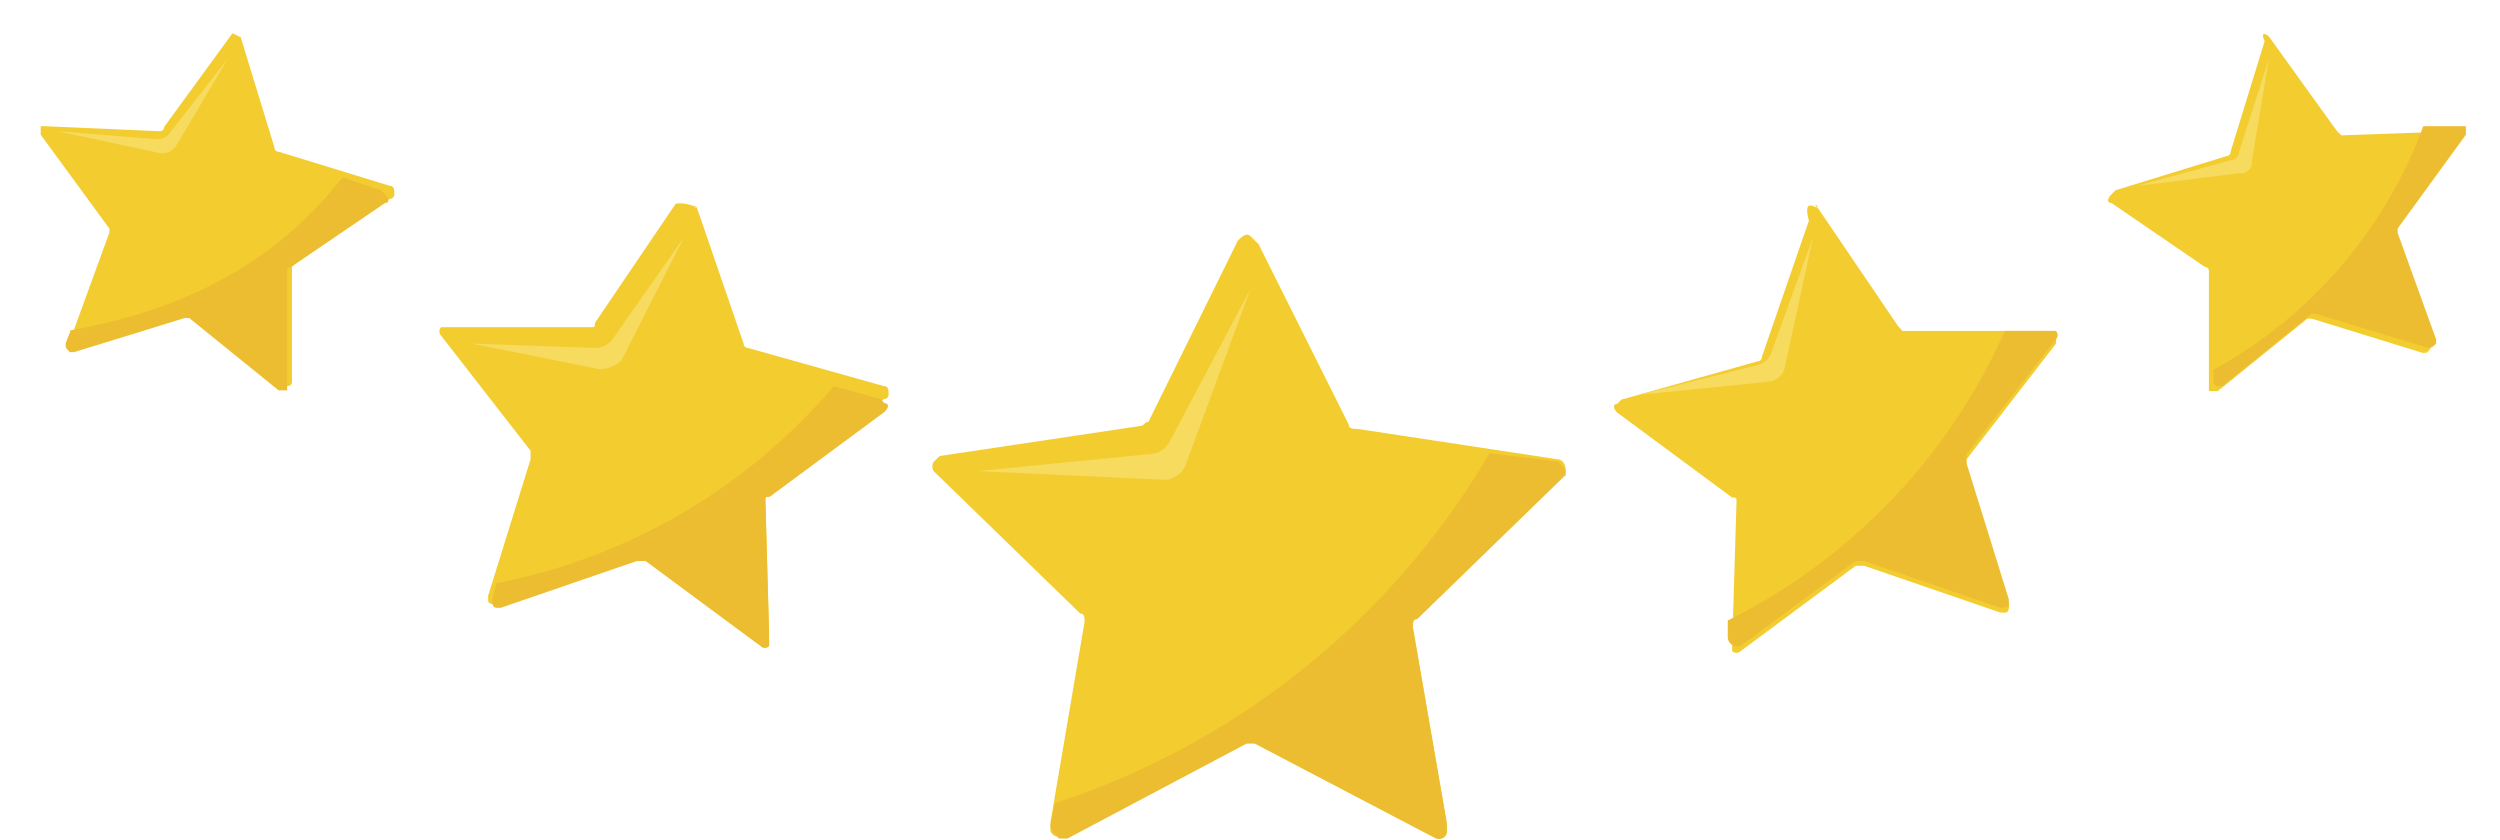 <svg xmlns="http://www.w3.org/2000/svg" width="114.31" height="38.39"><g data-name="Layer 2"><g data-name="Layer 1"><path transform="rotate(-10 104.86 9.29)" style="fill:none" d="M96.71 1.49h16.36v15.58H96.71z"/><path data-name="Path 488" d="M103.75 1.68 106.86 6l.2.19 5.26-.19a.19.19 0 0 1 .19.19v.2l-3.11 4.28v.2l1.75 4.87c0 .19 0 .19-.19.39h-.2l-5.06-1.56h-.2l-4.09 3.31H101V12.4a.19.19 0 0 0-.19-.2l-4.27-2.92c-.2 0-.2-.19 0-.39l.19-.19 5.07-1.56a.19.19 0 0 0 .19-.2l1.56-5.06c-.19-.39 0-.39.2-.2" style="fill:#f3cc30"/><path data-name="Path 489" d="m103.75 2.66-1.37 4.28a.41.41 0 0 1-.39.39L97.71 8.5l4.67-.58a.52.52 0 0 0 .59-.59z" style="fill:#f7db5e"/><path data-name="Path 490" d="M101.22 16.88v.58a.19.19 0 0 0 .19.2h.19l4.1-3.31h.19L111 15.9c.19 0 .19 0 .39-.19v-.19l-1.76-4.87v-.2l3.12-4.29v-.39h-1.95a21 21 0 0 1-9.54 11.11" style="fill:#edbd31"/><path transform="rotate(-80 9.409 9.093)" style="fill:none" d="M1.62.91H17.2v16.36H1.62z"/><path data-name="Path 488" d="m11 1.68 1.55 5.07a.19.19 0 0 0 .2.19l5.08 1.56c.2 0 .2.2.2.39a.2.2 0 0 1-.2.2L13.55 12l-.2.19v5.26a.19.19 0 0 1-.19.2H13l-4.13-3.3h-.19L3.61 15.9c-.19 0-.19 0-.39-.19v-.19L5 10.64v-.19L1.86 6.16v-.39h.19L7.31 6a.2.2 0 0 0 .2-.2l3.12-4.28.39.19" style="fill:#f3cc30"/><path data-name="Path 489" d="M10.43 2.66 7.7 6.16a.7.7 0 0 1-.58.2L2.64 6l4.67 1a.77.77 0 0 0 .78-.39z" style="fill:#f7db5e"/><path data-name="Path 490" d="m3.22 15.13-.22.58c0 .19 0 .19.19.39h.2l5.06-1.56h.2l4.09 3.31h.39V12.4a.19.19 0 0 1 .19-.2l4.29-2.92c.2 0 .2-.19 0-.39l-.19-.19-1.76-.59c-3.5 4.48-8.18 6.24-12.47 7" style="fill:#edbd31"/><path style="fill:none" d="M42.77 11.03h28.64V38.3H42.77z"/><path data-name="Path 488" d="m57.58 11.23 4.09 8.18c0 .2.19.2.39.2L71.21 21c.2 0 .39.19.39.58 0 .2 0 .2-.19.2l-6.62 6.43c-.2.19-.2.19-.2.39l1.56 9c0 .19-.2.39-.39.58h-.39l-8.18-4.28h-.39l-8.18 4.28a.38.38 0 0 1-.59-.19v-.39l1.56-9.16c0-.19 0-.39-.2-.39l-6.62-6.43a.37.37 0 0 1 0-.58l.2-.19 9.15-1.37c.2 0 .2-.19.39-.19L56.6 11c.2-.19.39-.38.59-.19l.39.39" style="fill:#f3cc30"/><path data-name="Path 489" d="m57.19 13.18-3.7 7a1.09 1.09 0 0 1-1 .59l-7.79.77 8.38.39a1.07 1.07 0 0 0 1.17-.78z" style="fill:#f7db5e"/><path data-name="Path 490" d="m48.23 36.75-.2 1c0 .2.2.39.39.59h.39L57 34h.39l8.18 4.29a.38.38 0 0 0 .59-.2v-.39l-1.56-9c0-.19 0-.39.2-.39l6.62-6.43a.37.37 0 0 0 0-.58l-.2-.2-3.11-.38a36 36 0 0 1-19.87 16" style="fill:#edbd31"/><path transform="rotate(-82 30.151 18.95)" style="fill:none" d="M20.41 8.72h19.48v20.46H20.41z"/><path data-name="Path 488" d="M31.86 9.48 34 15.71a.2.2 0 0 0 .2.2l6.23 1.75c.2 0 .2.19.2.39a.19.19 0 0 1-.2.19l-5.26 3.9-.19.19.19 6.67a.42.42 0 0 1-.39.39h-.19l-5.26-3.9h-.39l-6.23 2.14c-.2 0-.39 0-.39-.19v-.2L24.26 21v-.39l-4.09-5.26a.28.28 0 0 1 0-.39H27c.2 0 .2 0 .2-.19l3.7-5.46a1.7 1.7 0 0 1 1 .2c-.19-.2-.19 0 0 0" style="fill:#f3cc30"/><path data-name="Path 489" d="M31.28 10.84 28 15.52a1 1 0 0 1-.78.39l-5.65-.2 5.84 1.17a1.49 1.49 0 0 0 1-.39z" style="fill:#f7db5e"/><path data-name="Path 490" d="m22.71 26.62-.2.78c0 .19 0 .39.2.39h.19l6.23-2.14h.39l5.26 3.89a.26.26 0 0 0 .39 0v-.19L35 22.92c0-.2 0-.2.19-.2l5.26-3.89c.2-.2.2-.39 0-.39l-.19-.2-2.14-.58a27 27 0 0 1-15.39 9" style="fill:#edbd31"/><path transform="rotate(-8.1 83.71 19.05)" style="fill:none" d="M73.98 9.29h20.46v19.48H73.98z"/><path data-name="Path 488" d="m83.1 9.48 3.7 5.45.19.2h6.63a.42.42 0 0 1 .39.39v.19L89.92 21v.39l1.94 6.23c0 .2 0 .39-.19.39h-.2l-6.23-2.14h-.39l-5.26 3.9a.28.28 0 0 1-.39 0v-.2l.2-6.62c0-.2 0-.2-.2-.2l-5.26-3.89c-.19-.2-.19-.39 0-.39l.2-.2 6.23-1.75a.19.19 0 0 0 .19-.2l2.15-6.23c-.2-.78 0-.78.39-.58-.2-.2 0-.2 0 0" style="fill:#f3cc30"/><path data-name="Path 489" d="M82.9 10.84 81 16.1a.89.89 0 0 1-.58.58l-5.45 1.37 5.84-.59a.87.87 0 0 0 .78-.58z" style="fill:#f7db5e"/><path data-name="Path 490" d="M79 28.37v.78a.41.41 0 0 0 .39.39h.19l5.26-3.89h.39l6.23 2.14c.2 0 .39 0 .39-.2v-.19l-1.94-6.24v-.38L94 15.52a.27.27 0 0 0 0-.39h-2.33A27.09 27.09 0 0 1 79 28.37" style="fill:#edbd31"/></g></g></svg>